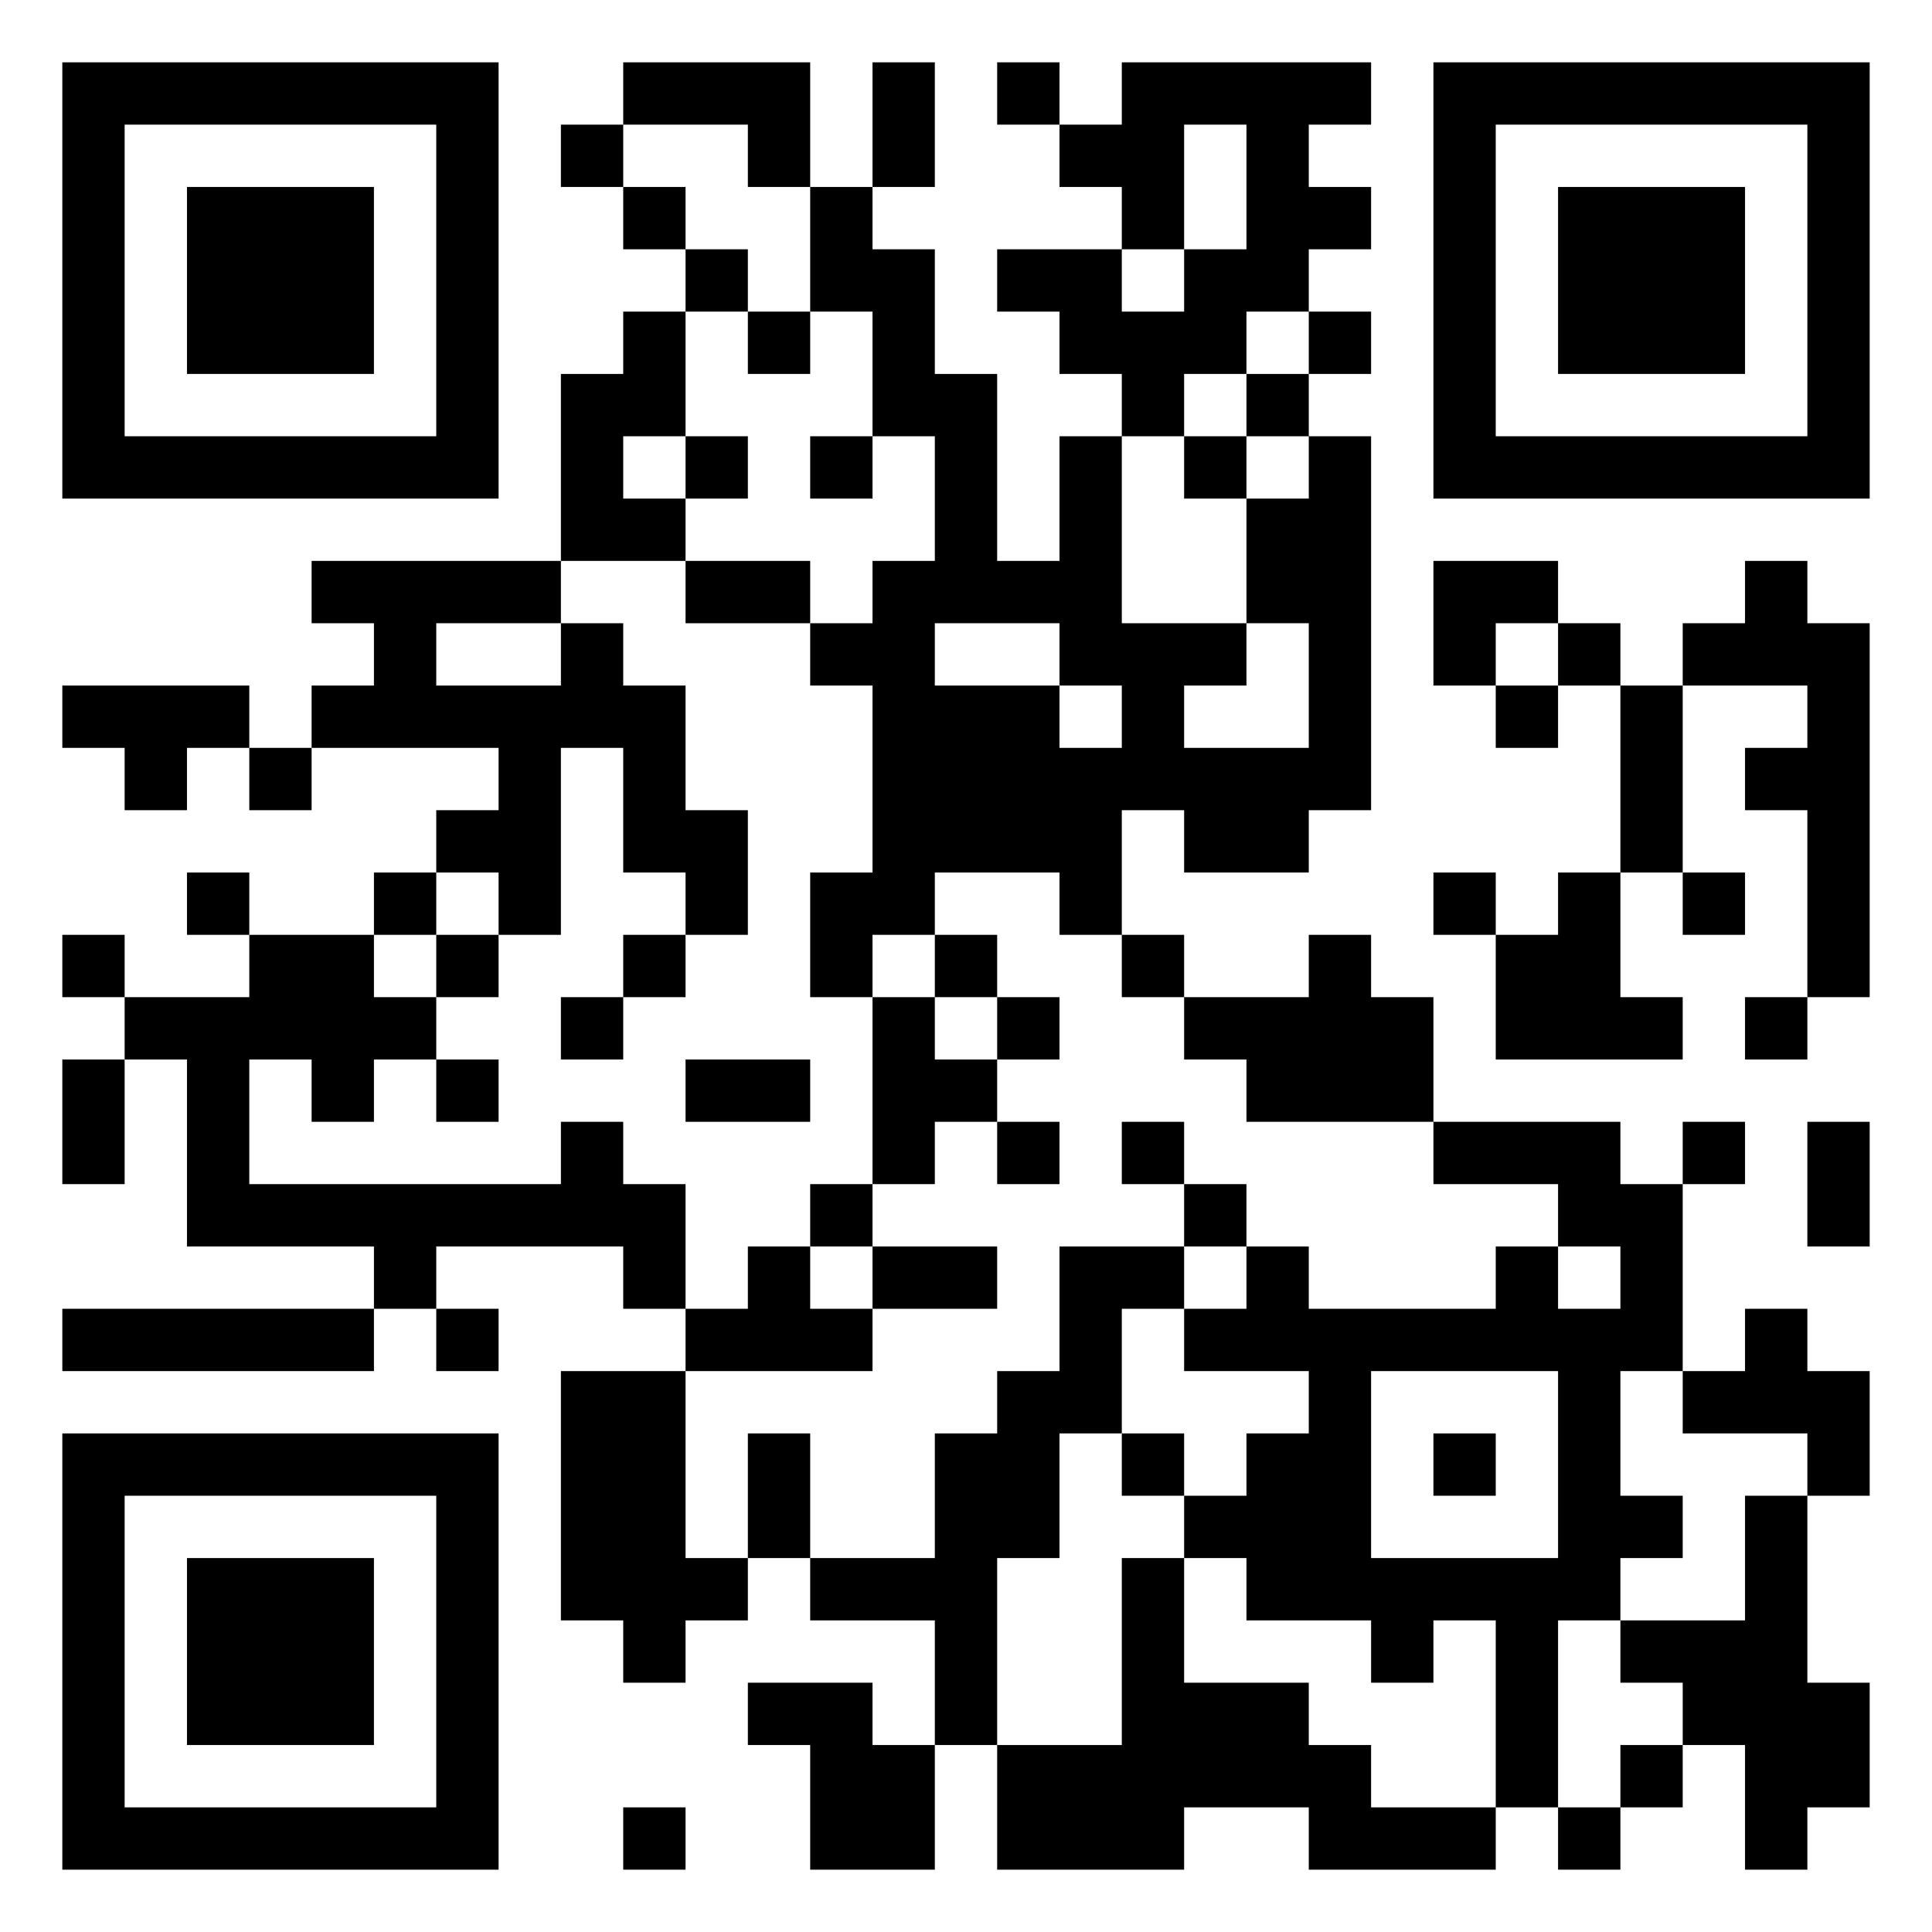<?xml version="1.0" standalone="yes"?>
<svg version="1.1" xmlns="http://www.w3.org/2000/svg" xmlns:xlink="http://www.w3.org/1999/xlink" xmlns:ev="http://www.w3.org/2001/xml-events" width="310" height="310">
<path style="fill:#ffffff; stroke:none;" d="M0 0L0 310L310 310L310 0L0 0z"/>
<path style="fill:#000000; stroke:none;" d="M10 10L10 80L80 80L80 10L10 10M100 10L100 20L90 20L90 30L100 30L100 40L110 40L110 50L100 50L100 60L90 60L90 90L50 90L50 100L60 100L60 110L50 110L50 120L40 120L40 110L10 110L10 120L20 120L20 130L30 130L30 120L40 120L40 130L50 130L50 120L80 120L80 130L70 130L70 140L60 140L60 150L40 150L40 140L30 140L30 150L40 150L40 160L20 160L20 150L10 150L10 160L20 160L20 170L10 170L10 190L20 190L20 170L30 170L30 200L60 200L60 210L10 210L10 220L60 220L60 210L70 210L70 220L80 220L80 210L70 210L70 200L100 200L100 210L110 210L110 220L90 220L90 260L100 260L100 270L110 270L110 260L120 260L120 250L130 250L130 260L150 260L150 280L140 280L140 270L120 270L120 280L130 280L130 300L150 300L150 280L160 280L160 300L190 300L190 290L210 290L210 300L240 300L240 290L250 290L250 300L260 300L260 290L270 290L270 280L280 280L280 300L290 300L290 290L300 290L300 270L290 270L290 240L300 240L300 220L290 220L290 210L280 210L280 220L270 220L270 190L280 190L280 180L270 180L270 190L260 190L260 180L230 180L230 160L220 160L220 150L210 150L210 160L190 160L190 150L180 150L180 130L190 130L190 140L210 140L210 130L220 130L220 70L210 70L210 60L220 60L220 50L210 50L210 40L220 40L220 30L210 30L210 20L220 20L220 10L180 10L180 20L170 20L170 10L160 10L160 20L170 20L170 30L180 30L180 40L160 40L160 50L170 50L170 60L180 60L180 70L170 70L170 90L160 90L160 60L150 60L150 40L140 40L140 30L150 30L150 10L140 10L140 30L130 30L130 10L100 10M230 10L230 80L300 80L300 10L230 10z"/>
<path style="fill:#ffffff; stroke:none;" d="M20 20L20 70L70 70L70 20L20 20M100 20L100 30L110 30L110 40L120 40L120 50L110 50L110 70L100 70L100 80L110 80L110 90L90 90L90 100L70 100L70 110L90 110L90 100L100 100L100 110L110 110L110 130L120 130L120 150L110 150L110 140L100 140L100 120L90 120L90 150L80 150L80 140L70 140L70 150L60 150L60 160L70 160L70 170L60 170L60 180L50 180L50 170L40 170L40 190L90 190L90 180L100 180L100 190L110 190L110 210L120 210L120 200L130 200L130 210L140 210L140 220L110 220L110 250L120 250L120 230L130 230L130 250L150 250L150 230L160 230L160 220L170 220L170 200L190 200L190 210L180 210L180 230L170 230L170 250L160 250L160 280L180 280L180 250L190 250L190 270L210 270L210 280L220 280L220 290L240 290L240 260L230 260L230 270L220 270L220 260L200 260L200 250L190 250L190 240L200 240L200 230L210 230L210 220L190 220L190 210L200 210L200 200L210 200L210 210L240 210L240 200L250 200L250 210L260 210L260 200L250 200L250 190L230 190L230 180L200 180L200 170L190 170L190 160L180 160L180 150L170 150L170 140L150 140L150 150L140 150L140 160L130 160L130 140L140 140L140 110L130 110L130 100L140 100L140 90L150 90L150 70L140 70L140 50L130 50L130 30L120 30L120 20L100 20M190 20L190 40L180 40L180 50L190 50L190 40L200 40L200 20L190 20M240 20L240 70L290 70L290 20L240 20z"/>
<path style="fill:#000000; stroke:none;" d="M30 30L30 60L60 60L60 30L30 30M250 30L250 60L280 60L280 30L250 30M120 50L120 60L130 60L130 50L120 50z"/>
<path style="fill:#ffffff; stroke:none;" d="M200 50L200 60L190 60L190 70L180 70L180 100L200 100L200 110L190 110L190 120L210 120L210 100L200 100L200 80L210 80L210 70L200 70L200 60L210 60L210 50L200 50z"/>
<path style="fill:#000000; stroke:none;" d="M110 70L110 80L120 80L120 70L110 70M130 70L130 80L140 80L140 70L130 70M190 70L190 80L200 80L200 70L190 70M110 90L110 100L130 100L130 90L110 90M230 90L230 110L240 110L240 120L250 120L250 110L260 110L260 140L250 140L250 150L240 150L240 140L230 140L230 150L240 150L240 170L270 170L270 160L260 160L260 140L270 140L270 150L280 150L280 140L270 140L270 110L290 110L290 120L280 120L280 130L290 130L290 160L280 160L280 170L290 170L290 160L300 160L300 100L290 100L290 90L280 90L280 100L270 100L270 110L260 110L260 100L250 100L250 90L230 90z"/>
<path style="fill:#ffffff; stroke:none;" d="M150 100L150 110L170 110L170 120L180 120L180 110L170 110L170 100L150 100M240 100L240 110L250 110L250 100L240 100z"/>
<path style="fill:#000000; stroke:none;" d="M70 150L70 160L80 160L80 150L70 150M100 150L100 160L90 160L90 170L100 170L100 160L110 160L110 150L100 150M150 150L150 160L140 160L140 190L130 190L130 200L140 200L140 210L160 210L160 200L140 200L140 190L150 190L150 180L160 180L160 190L170 190L170 180L160 180L160 170L170 170L170 160L160 160L160 150L150 150z"/>
<path style="fill:#ffffff; stroke:none;" d="M150 160L150 170L160 170L160 160L150 160z"/>
<path style="fill:#000000; stroke:none;" d="M70 170L70 180L80 180L80 170L70 170M110 170L110 180L130 180L130 170L110 170M180 180L180 190L190 190L190 200L200 200L200 190L190 190L190 180L180 180M290 180L290 200L300 200L300 180L290 180z"/>
<path style="fill:#ffffff; stroke:none;" d="M220 220L220 250L250 250L250 220L220 220M260 220L260 240L270 240L270 250L260 250L260 260L250 260L250 290L260 290L260 280L270 280L270 270L260 270L260 260L280 260L280 240L290 240L290 230L270 230L270 220L260 220z"/>
<path style="fill:#000000; stroke:none;" d="M10 230L10 300L80 300L80 230L10 230M180 230L180 240L190 240L190 230L180 230M230 230L230 240L240 240L240 230L230 230z"/>
<path style="fill:#ffffff; stroke:none;" d="M20 240L20 290L70 290L70 240L20 240z"/>
<path style="fill:#000000; stroke:none;" d="M30 250L30 280L60 280L60 250L30 250M100 290L100 300L110 300L110 290L100 290z"/>
</svg>
